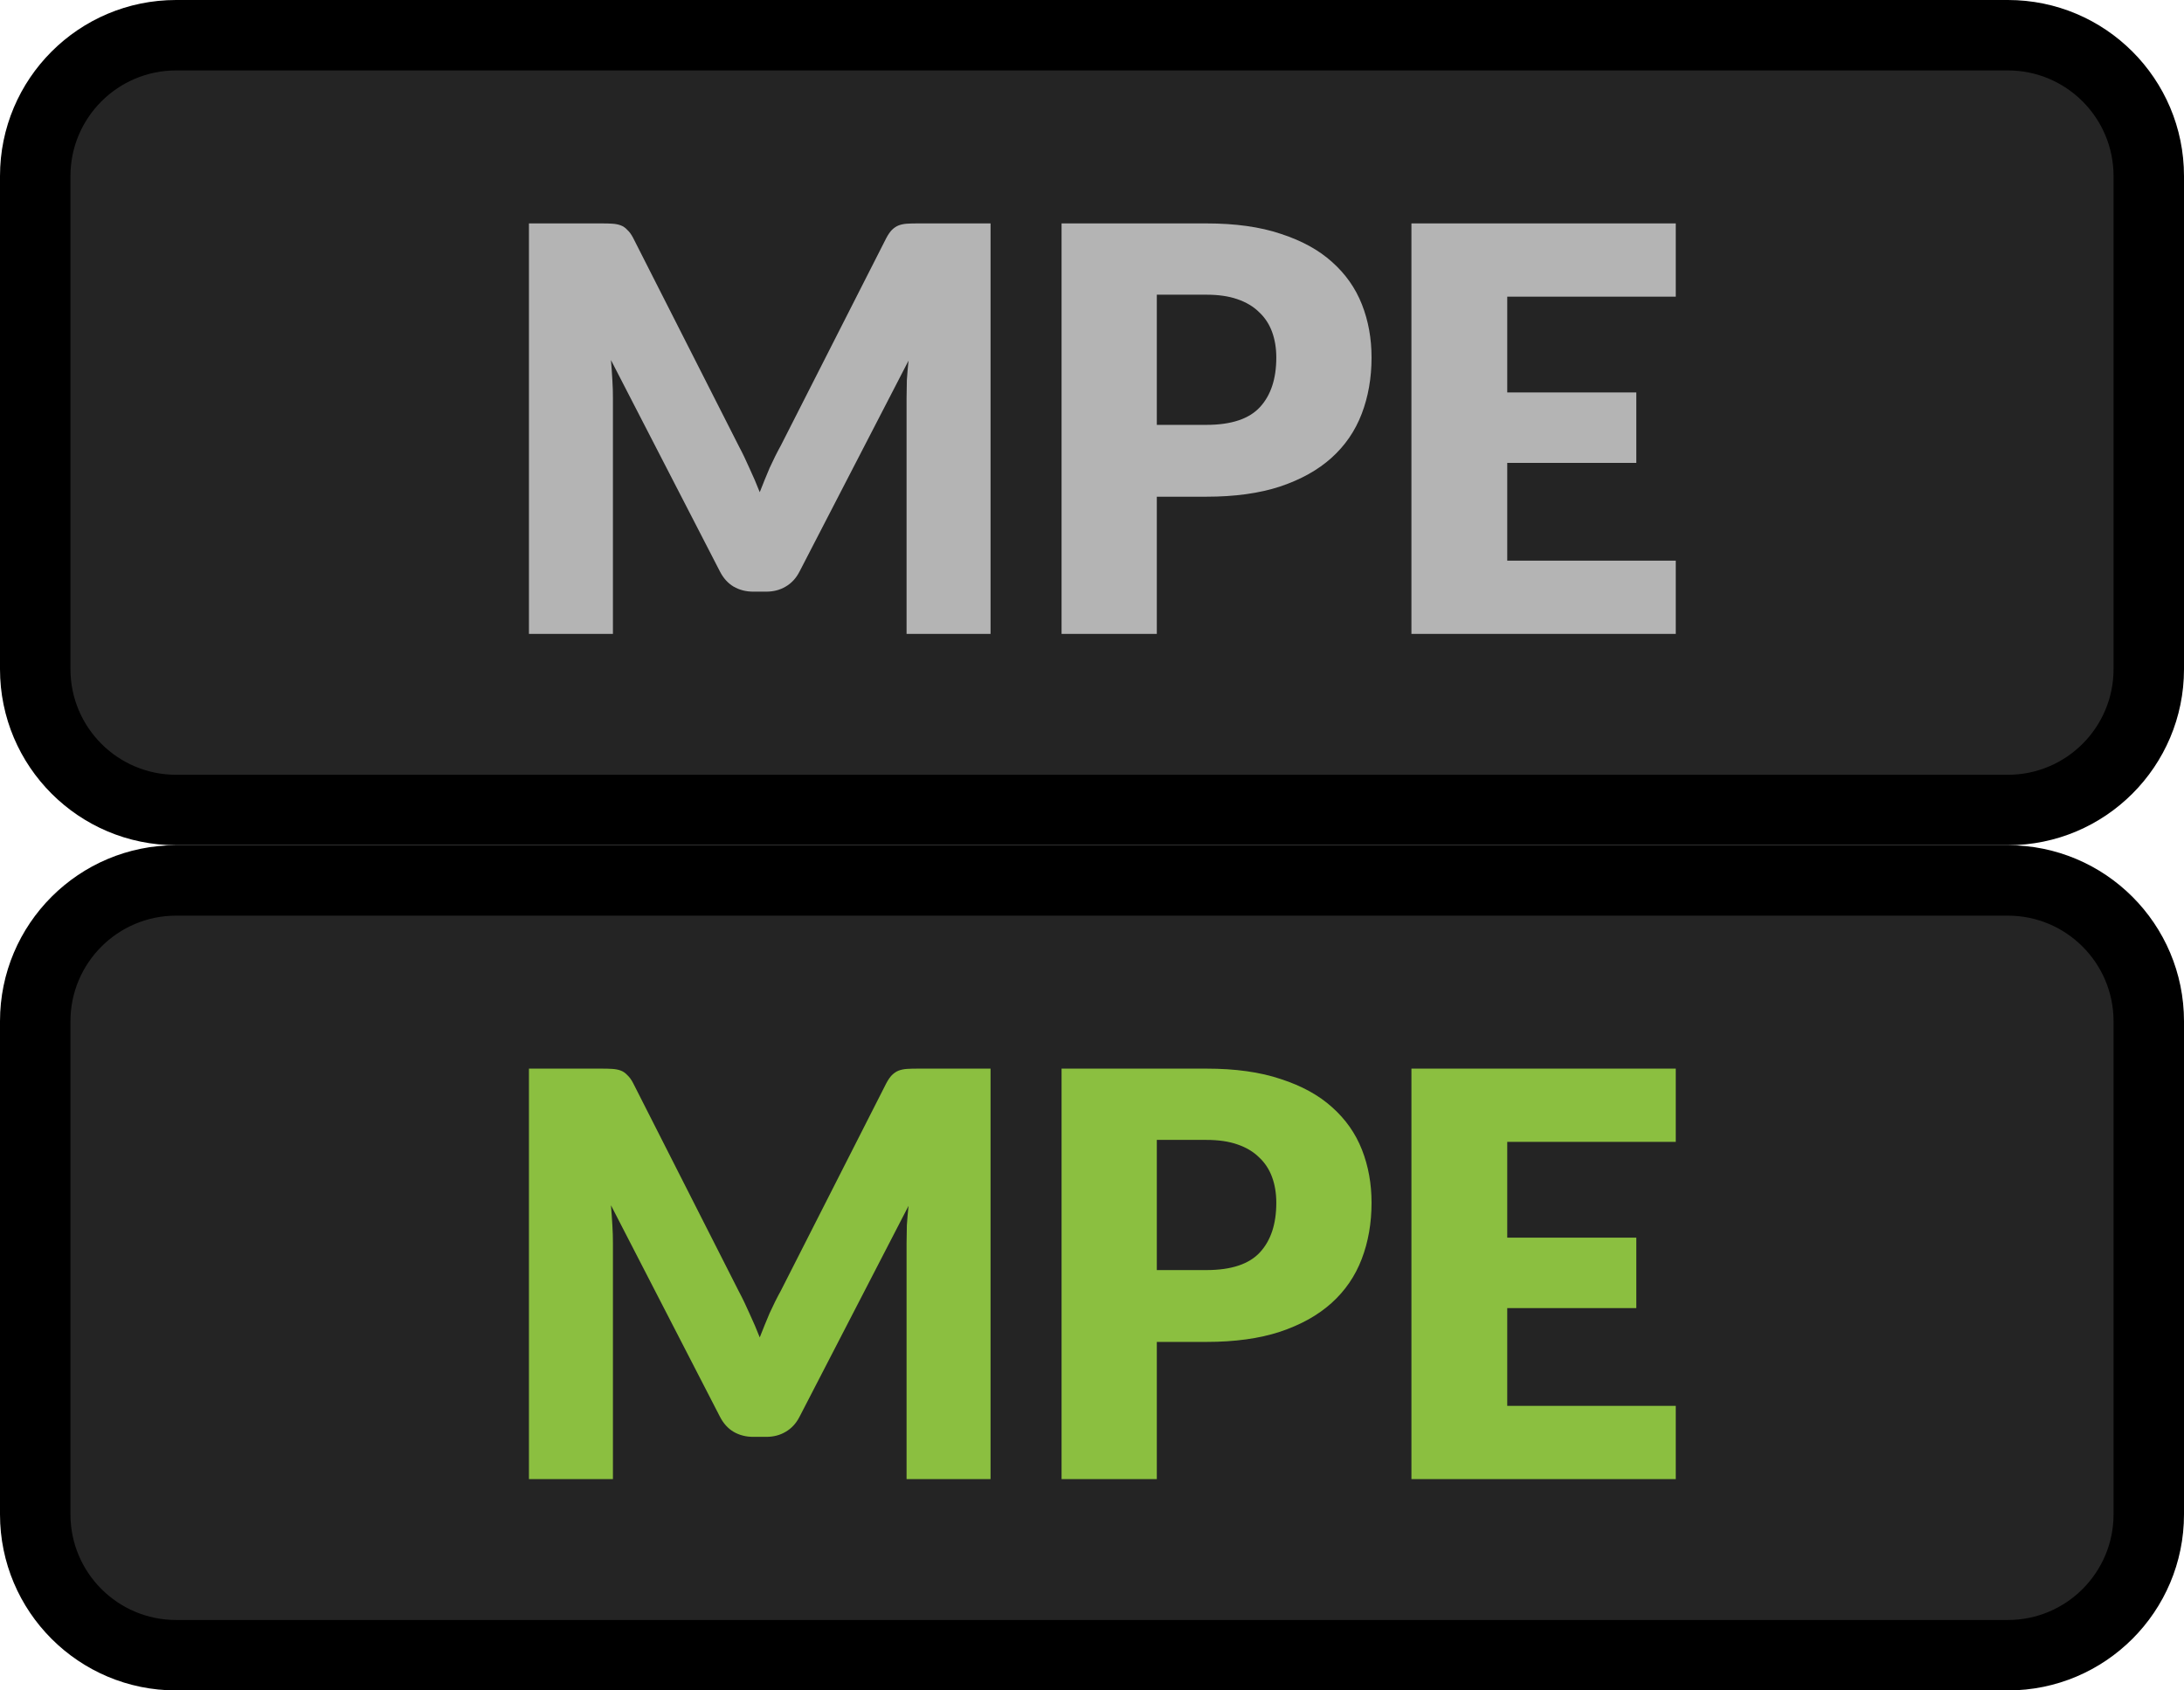 <?xml version="1.0" encoding="UTF-8" standalone="no"?>
<!DOCTYPE svg PUBLIC "-//W3C//DTD SVG 1.1//EN" "http://www.w3.org/Graphics/SVG/1.1/DTD/svg11.dtd">
<svg width="100%" height="100%" viewBox="0 0 31 24" version="1.1" xmlns="http://www.w3.org/2000/svg" xmlns:xlink="http://www.w3.org/1999/xlink" xml:space="preserve" xmlns:serif="http://www.serif.com/" style="fill-rule:evenodd;clip-rule:evenodd;stroke-linejoin:round;stroke-miterlimit:2;">
    <path d="M0.5,2.5C0.5,1.395 1.395,0.5 2.5,0.5L28.5,0.5C29.605,0.5 30.5,1.395 30.5,2.5L30.5,9.5C30.5,10.605 29.605,11.5 28.5,11.5L2.5,11.5C1.395,11.5 0.5,10.605 0.5,9.5L0.5,2.5Z" style="fill:rgb(36,36,36);fill-rule:nonzero;"/>
    <path d="M14.06,3.172L14.06,9L12.868,9L12.868,5.648C12.868,5.571 12.87,5.487 12.872,5.396C12.878,5.305 12.886,5.213 12.896,5.12L11.348,8.116C11.3,8.209 11.235,8.28 11.152,8.328C11.072,8.376 10.98,8.4 10.876,8.4L10.692,8.4C10.588,8.4 10.495,8.376 10.412,8.328C10.332,8.28 10.268,8.209 10.22,8.116L8.672,5.112C8.68,5.208 8.687,5.303 8.692,5.396C8.698,5.487 8.7,5.571 8.7,5.648L8.7,9L7.508,9L7.508,3.172L8.54,3.172C8.599,3.172 8.65,3.173 8.692,3.176C8.738,3.179 8.778,3.187 8.812,3.2C8.847,3.213 8.878,3.235 8.904,3.264C8.934,3.291 8.962,3.329 8.988,3.38L10.488,6.336C10.542,6.437 10.592,6.543 10.64,6.652C10.691,6.761 10.739,6.873 10.784,6.988C10.83,6.871 10.876,6.756 10.924,6.644C10.975,6.532 11.028,6.425 11.084,6.324L12.58,3.38C12.607,3.329 12.634,3.291 12.66,3.264C12.69,3.235 12.722,3.213 12.756,3.2C12.791,3.187 12.83,3.179 12.872,3.176C12.918,3.173 12.97,3.172 13.028,3.172L14.06,3.172ZM17.124,6.032C17.476,6.032 17.729,5.948 17.884,5.78C18.039,5.612 18.116,5.377 18.116,5.076C18.116,4.943 18.096,4.821 18.056,4.712C18.016,4.603 17.955,4.509 17.872,4.432C17.792,4.352 17.689,4.291 17.564,4.248C17.441,4.205 17.295,4.184 17.124,4.184L16.42,4.184L16.42,6.032L17.124,6.032ZM17.124,3.172C17.535,3.172 17.887,3.221 18.18,3.32C18.476,3.416 18.719,3.549 18.908,3.72C19.1,3.891 19.241,4.092 19.332,4.324C19.423,4.556 19.468,4.807 19.468,5.076C19.468,5.367 19.421,5.633 19.328,5.876C19.235,6.119 19.092,6.327 18.9,6.5C18.708,6.673 18.464,6.809 18.168,6.908C17.875,7.004 17.527,7.052 17.124,7.052L16.42,7.052L16.42,9L15.068,9L15.068,3.172L17.124,3.172ZM21.394,4.212L21.394,5.572L23.226,5.572L23.226,6.572L21.394,6.572L21.394,7.96L23.786,7.96L23.786,9L20.034,9L20.034,3.172L23.786,3.172L23.786,4.212L21.394,4.212Z" style="fill:rgb(180,180,180);fill-rule:nonzero;"/>
    <path d="M2.5,1L28.5,1L28.5,0L2.5,0L2.5,1ZM30,2.5L30,9.5L31,9.5L31,2.5L30,2.5ZM28.5,11L2.5,11L2.5,12L28.5,12L28.5,11ZM1,9.5L1,2.5L0,2.5L0,9.5L1,9.5ZM2.5,11C1.672,11 1,10.328 1,9.5L0,9.5C0,10.881 1.119,12 2.5,12L2.5,11ZM30,9.5C30,10.328 29.328,11 28.5,11L28.5,12C29.881,12 31,10.881 31,9.5L30,9.5ZM28.5,1C29.328,1 30,1.672 30,2.5L31,2.5C31,1.119 29.881,0 28.5,0L28.5,1ZM2.5,0C1.119,0 0,1.119 0,2.5L1,2.5C1,1.672 1.672,1 2.5,1L2.5,0Z" style="fill-rule:nonzero;"/>
    <path d="M0.5,14.5C0.5,13.395 1.395,12.5 2.5,12.5L28.5,12.5C29.605,12.5 30.5,13.395 30.5,14.5L30.5,21.5C30.5,22.605 29.605,23.5 28.5,23.5L2.5,23.5C1.395,23.5 0.5,22.605 0.5,21.5L0.5,14.5Z" style="fill:rgb(36,36,36);fill-rule:nonzero;"/>
    <path d="M28.5,15.5C28.5,14.948 28.052,14.5 27.5,14.5L3.5,14.5C2.948,14.5 2.5,14.948 2.5,15.5L2.5,20.5C2.5,21.052 2.948,21.5 3.5,21.5L27.5,21.5C28.052,21.5 28.5,21.052 28.5,20.5L28.5,15.5Z" style="fill:none;"/>
    <path d="M28.5,15.5C28.5,14.948 28.052,14.5 27.5,14.5L3.5,14.5C2.948,14.5 2.5,14.948 2.5,15.5L2.5,20.5C2.5,21.052 2.948,21.5 3.5,21.5L27.5,21.5C28.052,21.5 28.5,21.052 28.5,20.5L28.5,15.5Z" style="fill:none;"/>
    <path d="M14.06,15.172L14.06,21L12.868,21L12.868,17.648C12.868,17.571 12.87,17.487 12.872,17.396C12.878,17.305 12.886,17.213 12.896,17.12L11.348,20.116C11.3,20.209 11.235,20.28 11.152,20.328C11.072,20.376 10.98,20.4 10.876,20.4L10.692,20.4C10.588,20.4 10.495,20.376 10.412,20.328C10.332,20.28 10.268,20.209 10.22,20.116L8.672,17.112C8.68,17.208 8.687,17.303 8.692,17.396C8.698,17.487 8.7,17.571 8.7,17.648L8.7,21L7.508,21L7.508,15.172L8.54,15.172C8.599,15.172 8.65,15.173 8.692,15.176C8.738,15.179 8.778,15.187 8.812,15.2C8.847,15.213 8.878,15.235 8.904,15.264C8.934,15.291 8.962,15.329 8.988,15.38L10.488,18.336C10.542,18.437 10.592,18.543 10.64,18.652C10.691,18.761 10.739,18.873 10.784,18.988C10.83,18.871 10.876,18.756 10.924,18.644C10.975,18.532 11.028,18.425 11.084,18.324L12.58,15.38C12.607,15.329 12.634,15.291 12.66,15.264C12.69,15.235 12.722,15.213 12.756,15.2C12.791,15.187 12.83,15.179 12.872,15.176C12.918,15.173 12.97,15.172 13.028,15.172L14.06,15.172ZM17.124,18.032C17.476,18.032 17.729,17.948 17.884,17.78C18.039,17.612 18.116,17.377 18.116,17.076C18.116,16.943 18.096,16.821 18.056,16.712C18.016,16.603 17.955,16.509 17.872,16.432C17.792,16.352 17.689,16.291 17.564,16.248C17.441,16.205 17.295,16.184 17.124,16.184L16.42,16.184L16.42,18.032L17.124,18.032ZM17.124,15.172C17.535,15.172 17.887,15.221 18.18,15.32C18.476,15.416 18.719,15.549 18.908,15.72C19.1,15.891 19.241,16.092 19.332,16.324C19.423,16.556 19.468,16.807 19.468,17.076C19.468,17.367 19.421,17.633 19.328,17.876C19.235,18.119 19.092,18.327 18.9,18.5C18.708,18.673 18.464,18.809 18.168,18.908C17.875,19.004 17.527,19.052 17.124,19.052L16.42,19.052L16.42,21L15.068,21L15.068,15.172L17.124,15.172ZM21.394,16.212L21.394,17.572L23.226,17.572L23.226,18.572L21.394,18.572L21.394,19.96L23.786,19.96L23.786,21L20.034,21L20.034,15.172L23.786,15.172L23.786,16.212L21.394,16.212Z" style="fill:rgb(139,191,64);fill-rule:nonzero;"/>
    <path d="M2.5,13L28.5,13L28.5,12L2.5,12L2.5,13ZM30,14.5L30,21.5L31,21.5L31,14.5L30,14.5ZM28.5,23L2.5,23L2.5,24L28.5,24L28.5,23ZM1,21.5L1,14.5L0,14.5L0,21.5L1,21.5ZM2.5,23C1.672,23 1,22.328 1,21.5L0,21.5C0,22.881 1.119,24 2.5,24L2.5,23ZM30,21.5C30,22.328 29.328,23 28.5,23L28.5,24C29.881,24 31,22.881 31,21.5L30,21.5ZM28.5,13C29.328,13 30,13.672 30,14.5L31,14.5C31,13.119 29.881,12 28.5,12L28.5,13ZM2.5,12C1.119,12 0,13.119 0,14.5L1,14.5C1,13.672 1.672,13 2.5,13L2.5,12Z" style="fill-rule:nonzero;"/>
</svg>
